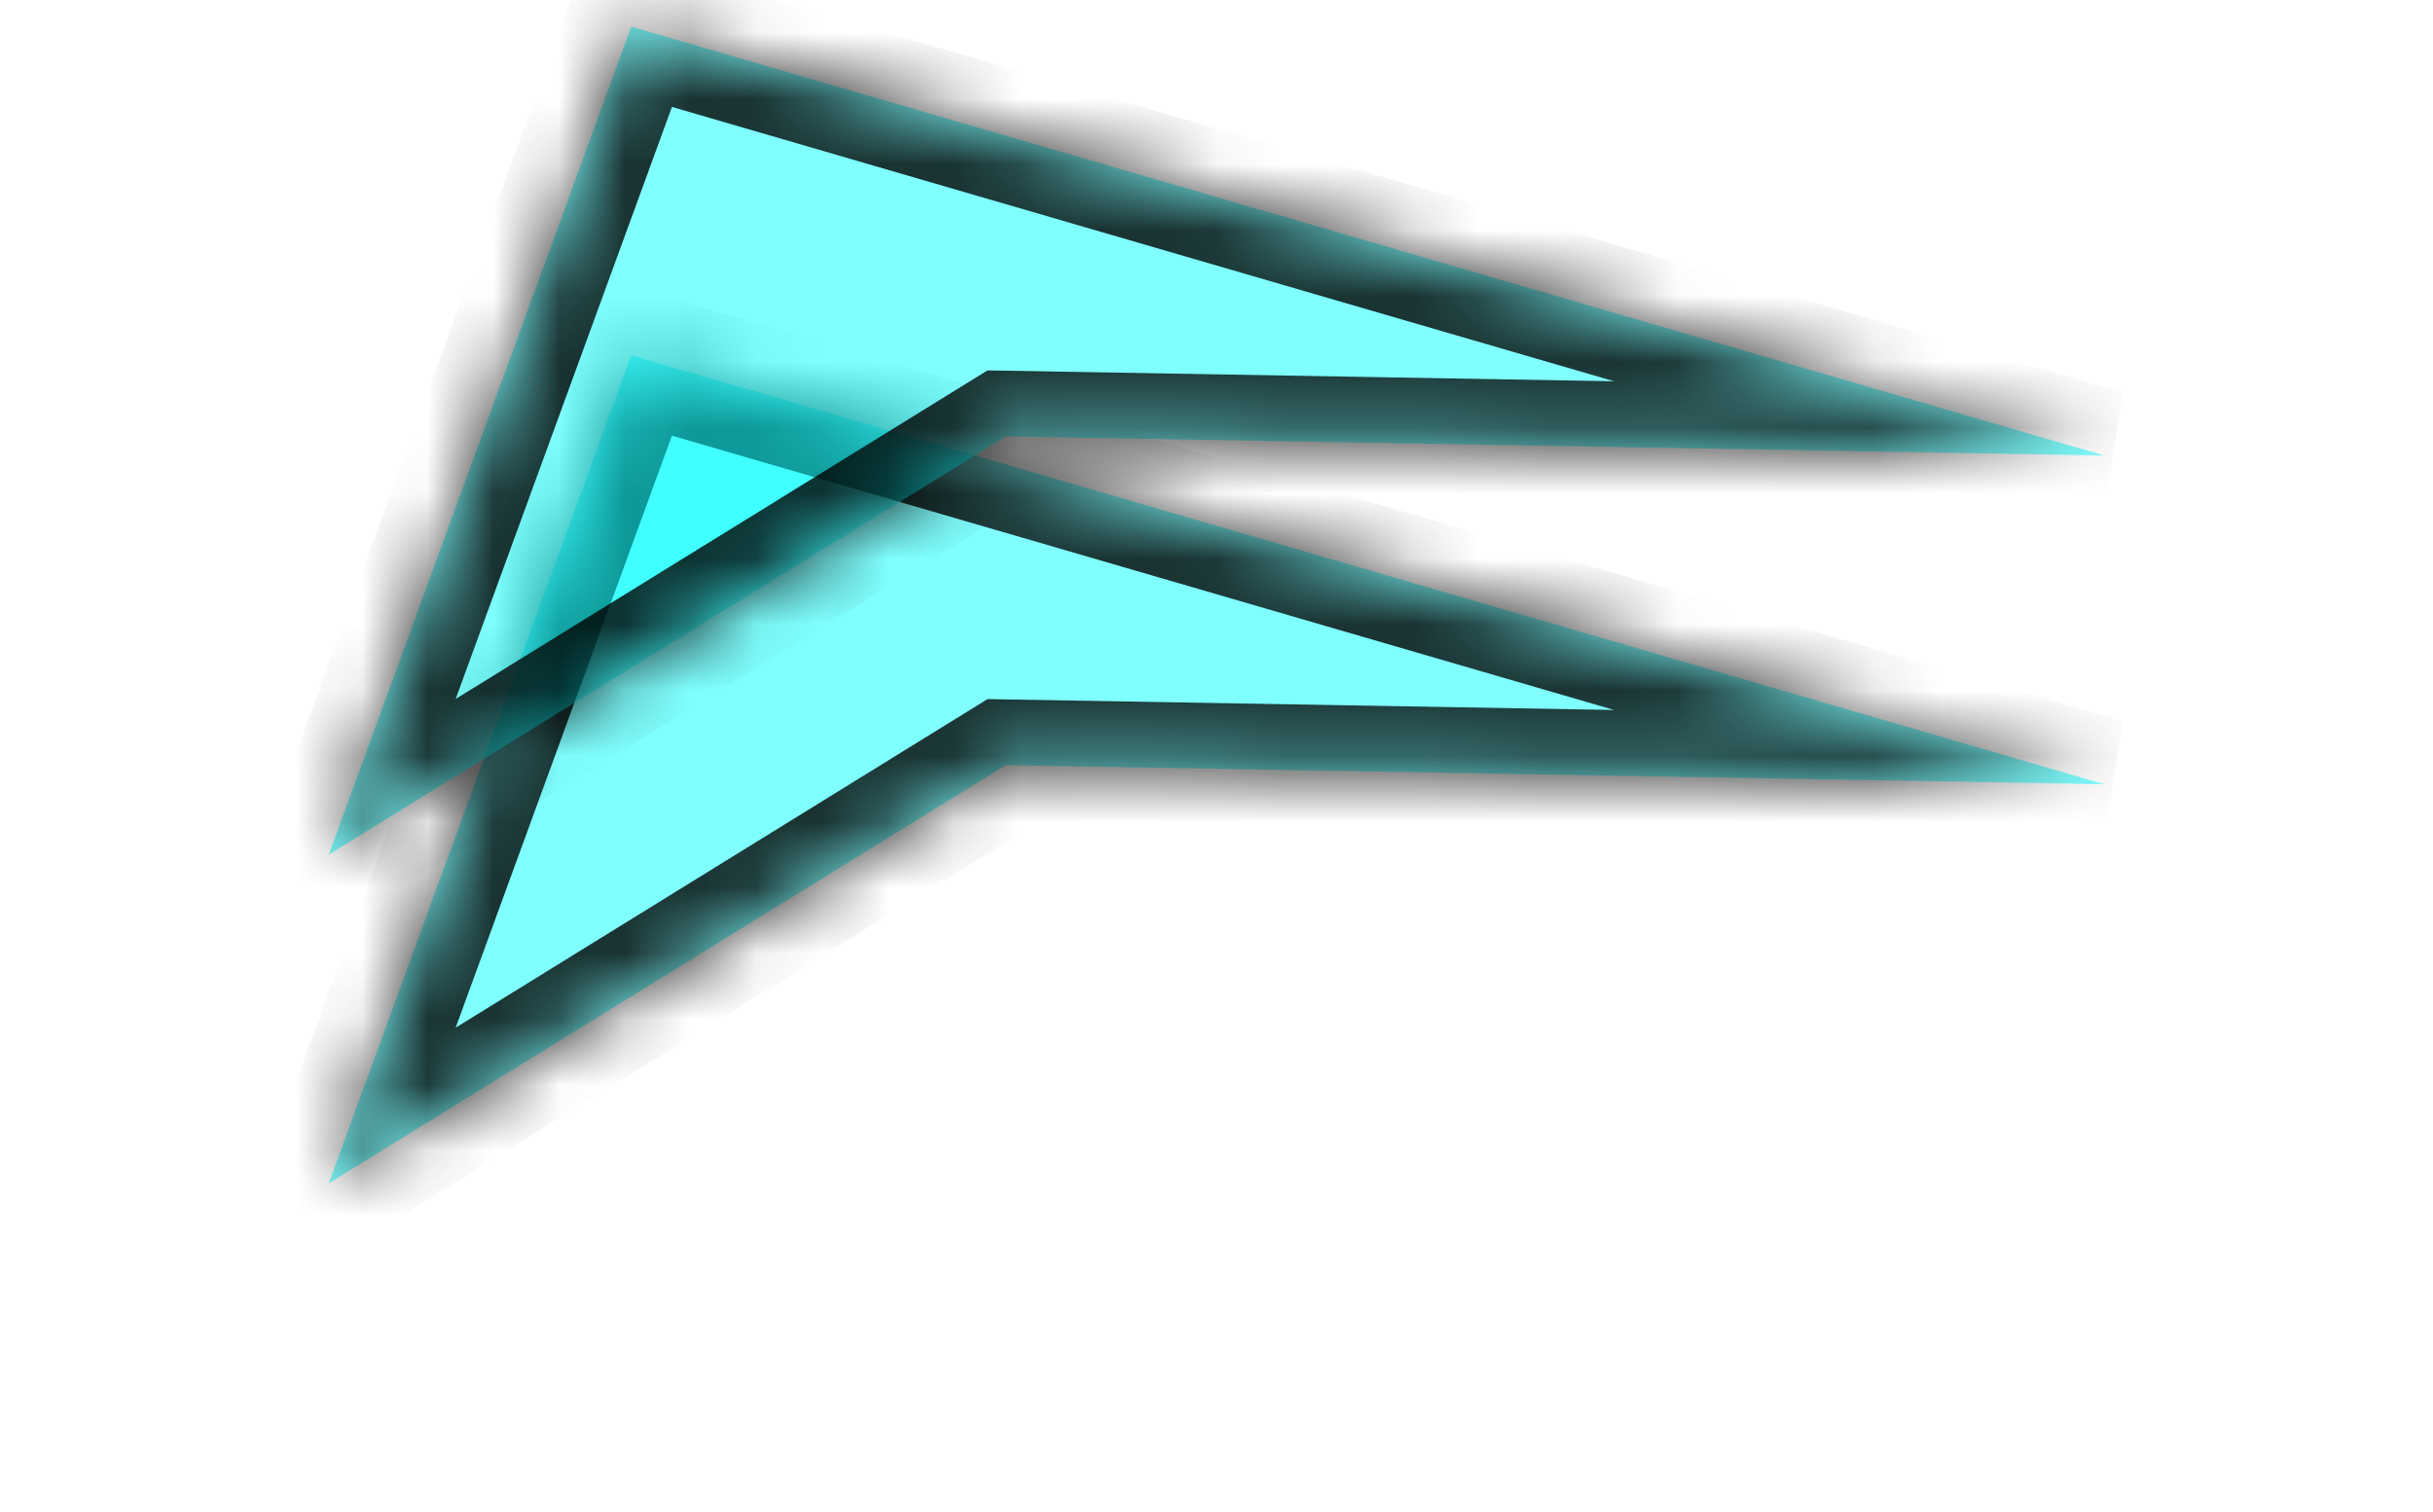 ﻿<?xml version="1.0" encoding="utf-8"?>
<svg version="1.1" xmlns:xlink="http://www.w3.org/1999/xlink" width="37px" height="23px" xmlns="http://www.w3.org/2000/svg">
  <defs>
    <mask fill="white" id="clip503">
      <path d="M 0 13  L 4.6 0.405  L 27 6.929  L 10.294 6.639  L 0 13  Z " fill-rule="evenodd" />
    </mask>
    <filter x="119px" y="499px" width="37px" height="23px" filterUnits="userSpaceOnUse" id="filter504">
      <feOffset dx="0" dy="5" in="SourceAlpha" result="shadowOffsetInner" />
      <feGaussianBlur stdDeviation="2.5" in="shadowOffsetInner" result="shadowGaussian" />
      <feComposite in2="shadowGaussian" operator="atop" in="SourceAlpha" result="shadowComposite" />
      <feColorMatrix type="matrix" values="0 0 0 0 0  0 0 0 0 0  0 0 0 0 0  0 0 0 0.349 0  " in="shadowComposite" />
    </filter>
    <g id="widget505">
      <path d="M 0 13  L 4.6 0.405  L 27 6.929  L 10.294 6.639  L 0 13  Z " fill-rule="nonzero" fill="#00ffff" stroke="none" fill-opacity="0.498" transform="matrix(1 0 0 1 124 499 )" />
      <path d="M 0 13  L 4.6 0.405  L 27 6.929  L 10.294 6.639  L 0 13  Z " stroke-width="2" stroke="#000000" fill="none" stroke-opacity="0.8" transform="matrix(1 0 0 1 124 499 )" mask="url(#clip503)" />
    </g>
  </defs>
  <g transform="matrix(1 0 0 1 -119 -499 )">
    <use xlink:href="#widget505" filter="url(#filter504)" />
    <use xlink:href="#widget505" />
  </g>
</svg>